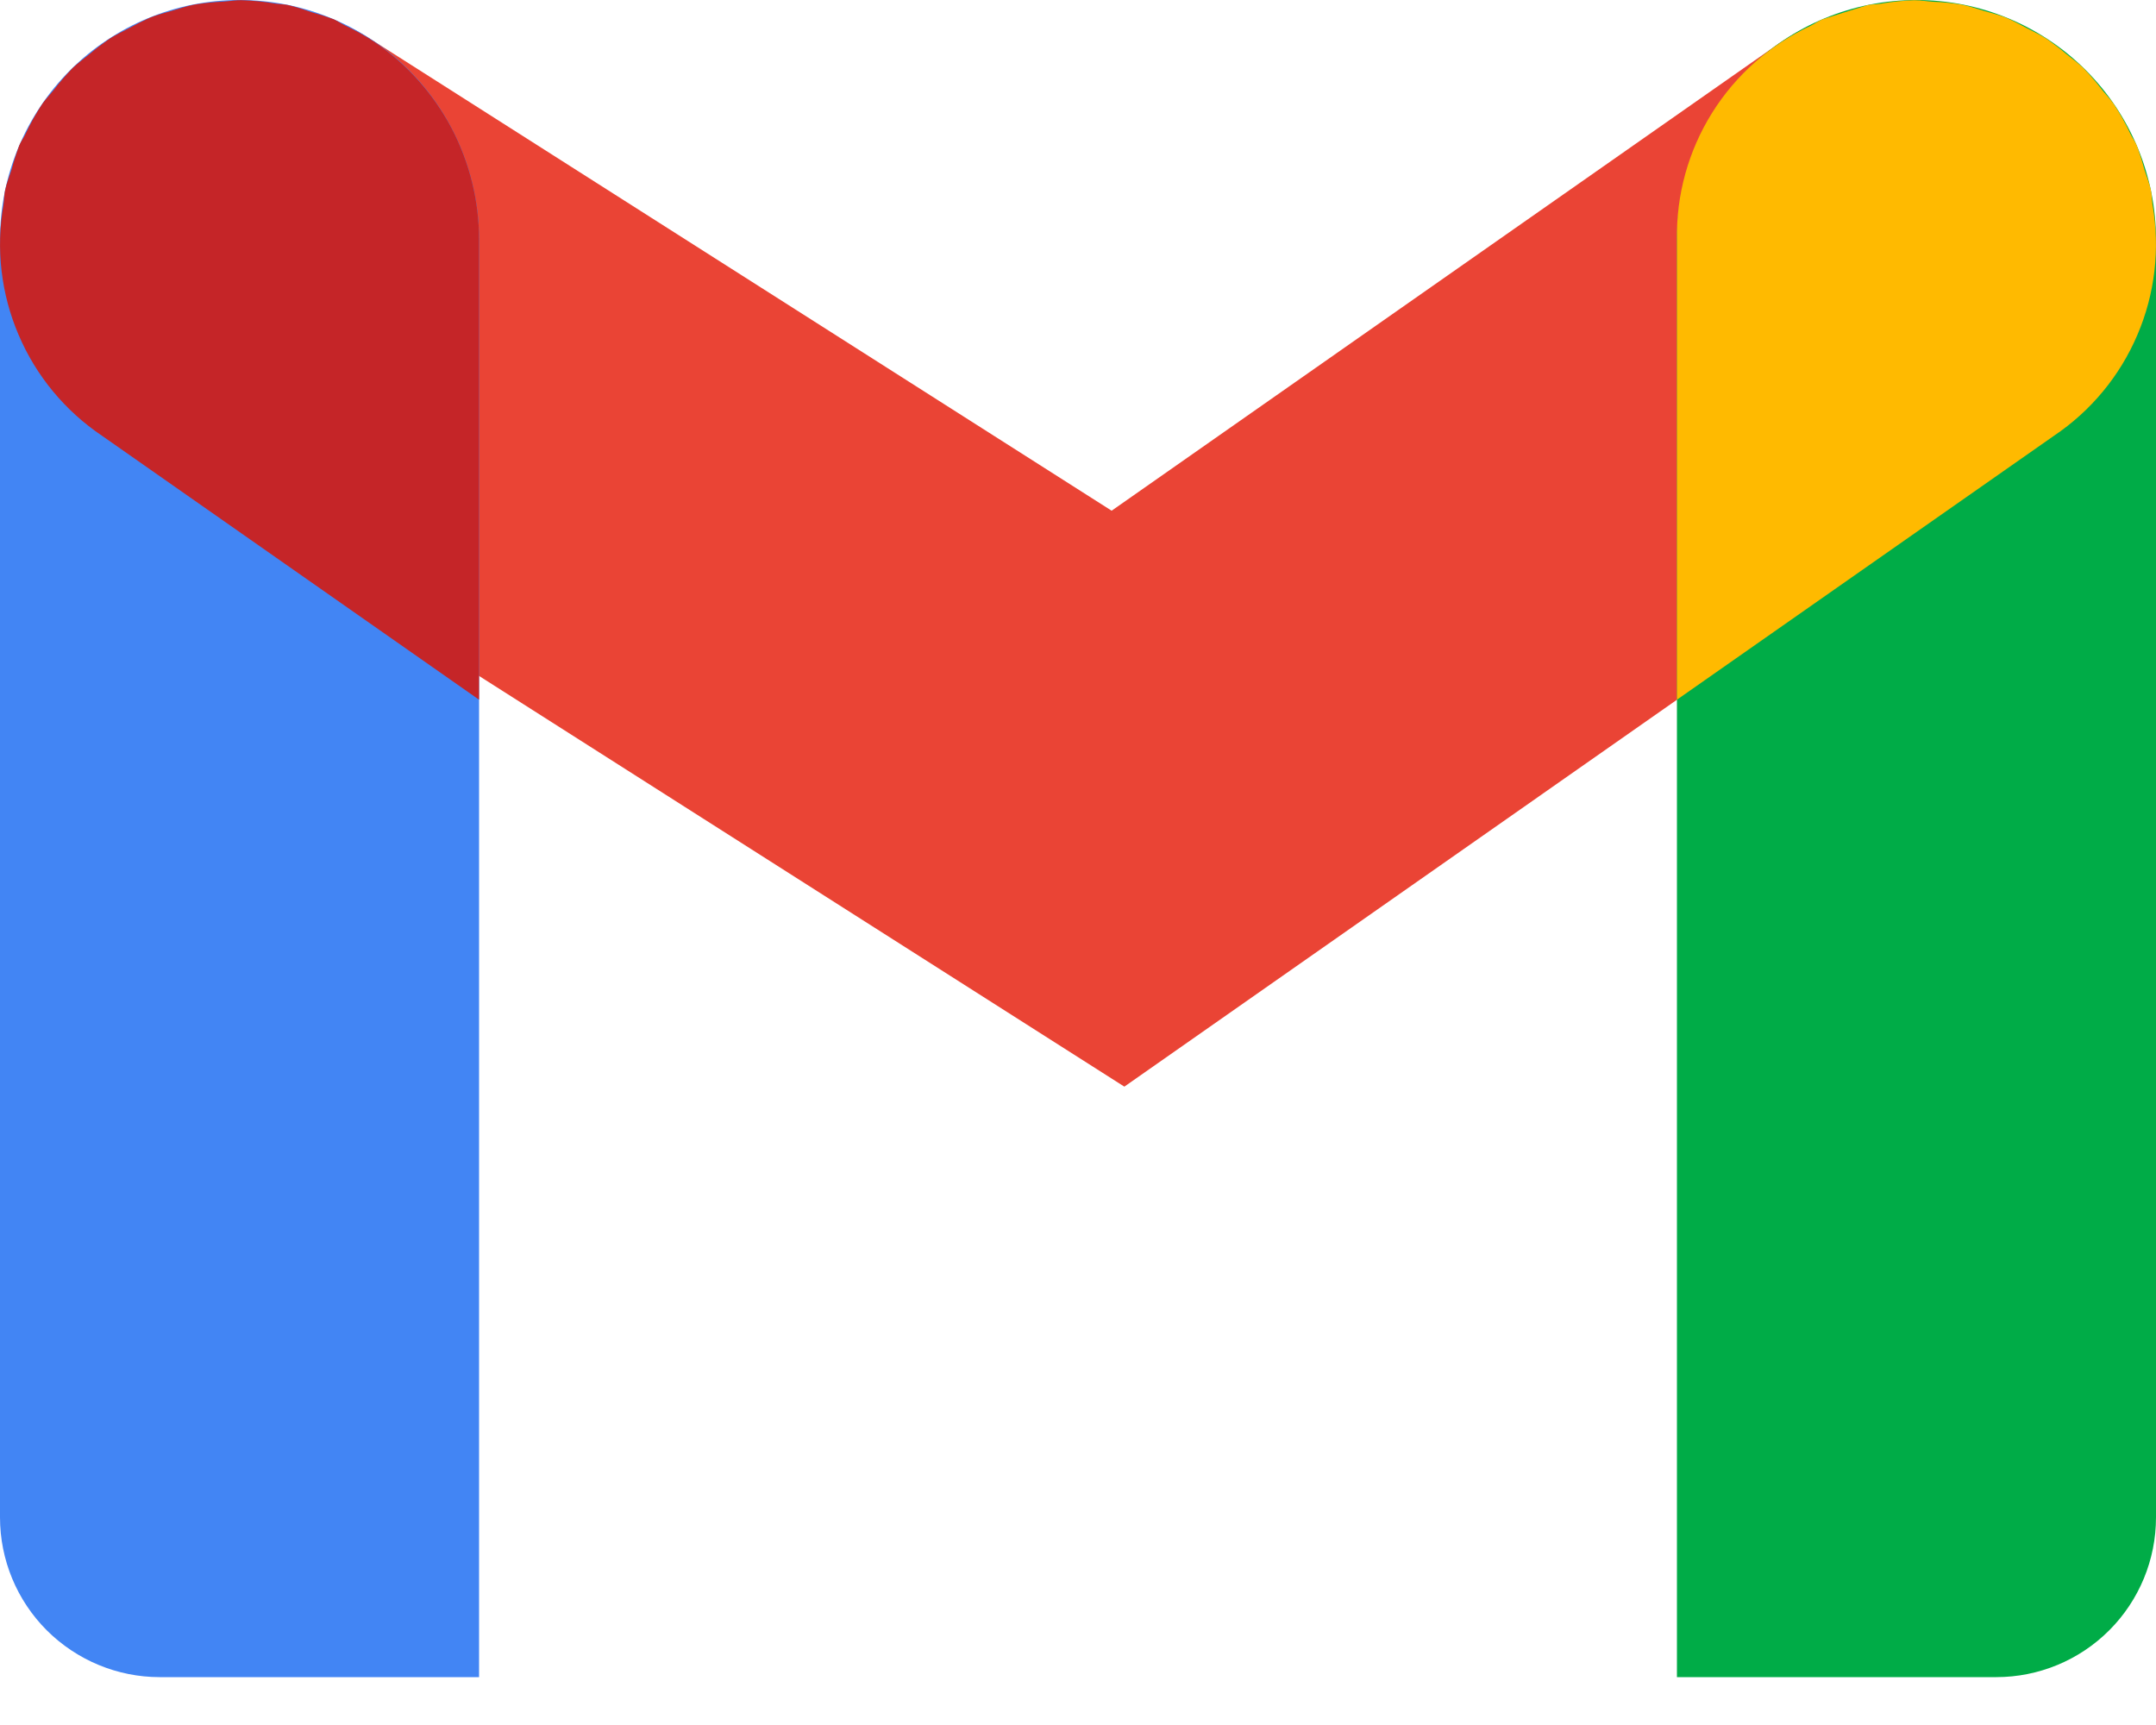 <svg width="20" height="16" viewBox="0 0 20 16" fill="none" xmlns="http://www.w3.org/2000/svg">
<path d="M10.43 10.079L1.03 4.097C0.544 3.776 0.203 3.276 0.082 2.707C-0.039 2.137 0.068 1.542 0.381 1.05C0.693 0.559 1.187 0.21 1.754 0.079C2.322 -0.053 2.919 0.044 3.415 0.348L10.312 4.737L16.504 0.402C16.987 0.075 17.579 -0.049 18.153 0.056C18.727 0.162 19.236 0.489 19.571 0.968C19.905 1.446 20.039 2.036 19.942 2.612C19.844 3.187 19.525 3.701 19.052 4.043L10.43 10.079Z" fill="#EA4435"/>
<path d="M18.518 15.556H15.556L15.556 2.222C15.556 1.633 15.79 1.068 16.206 0.651C16.623 0.234 17.188 0 17.778 0C18.367 0 18.932 0.234 19.349 0.651C19.766 1.068 20 1.633 20 2.222V14.074C20 14.467 19.844 14.844 19.566 15.122C19.288 15.4 18.911 15.556 18.518 15.556Z" fill="#00AC47"/>
<path d="M19.968 1.9C19.961 1.856 19.962 1.811 19.953 1.766C19.939 1.698 19.912 1.635 19.892 1.57C19.872 1.495 19.848 1.421 19.821 1.348C19.806 1.313 19.783 1.282 19.766 1.248C19.72 1.149 19.667 1.054 19.607 0.963C19.577 0.92 19.54 0.883 19.507 0.842C19.451 0.768 19.39 0.698 19.326 0.631C19.276 0.583 19.22 0.543 19.167 0.5C19.11 0.451 19.05 0.406 18.989 0.363C18.93 0.324 18.866 0.295 18.804 0.262C18.738 0.228 18.674 0.191 18.606 0.163C18.54 0.137 18.47 0.12 18.401 0.1C18.332 0.08 18.264 0.055 18.193 0.042C18.105 0.028 18.017 0.019 17.929 0.016C17.872 0.012 17.817 0.002 17.76 0.002C17.655 0.005 17.551 0.016 17.448 0.034C17.406 0.04 17.364 0.039 17.323 0.048C17.183 0.091 17.043 0.135 16.904 0.18C16.866 0.196 16.833 0.22 16.796 0.239C16.42 0.414 16.102 0.695 15.882 1.047C15.662 1.399 15.549 1.807 15.556 2.222V6.49L19.052 4.043C19.396 3.812 19.665 3.487 19.827 3.107C19.99 2.727 20.039 2.308 19.968 1.9Z" fill="#FFBA00"/>
<path d="M2.222 0C2.812 0 3.377 0.234 3.794 0.651C4.21 1.068 4.444 1.633 4.444 2.222V15.556H1.481C1.089 15.556 0.712 15.399 0.434 15.122C0.156 14.844 0 14.467 0 14.074V2.222C0 1.633 0.234 1.068 0.651 0.651C1.068 0.234 1.633 0 2.222 0Z" fill="#4285F4"/>
<path d="M0.032 1.9C0.038 1.856 0.038 1.811 0.047 1.766C0.061 1.698 0.088 1.635 0.108 1.57C0.128 1.495 0.152 1.421 0.179 1.348C0.194 1.313 0.217 1.282 0.234 1.248C0.28 1.149 0.333 1.054 0.393 0.963C0.423 0.92 0.46 0.883 0.493 0.842C0.549 0.768 0.61 0.698 0.674 0.631C0.724 0.584 0.78 0.543 0.833 0.5C0.89 0.451 0.95 0.406 1.011 0.363C1.07 0.324 1.134 0.295 1.196 0.262C1.261 0.226 1.327 0.193 1.394 0.163C1.46 0.136 1.53 0.12 1.599 0.099C1.668 0.079 1.736 0.055 1.807 0.042C1.895 0.028 1.983 0.019 2.071 0.015C2.128 0.011 2.183 0.001 2.24 0.002C2.345 0.005 2.449 0.015 2.552 0.033C2.594 0.039 2.636 0.039 2.678 0.048C2.749 0.066 2.82 0.088 2.889 0.113C2.959 0.132 3.028 0.154 3.096 0.179C3.134 0.196 3.167 0.22 3.204 0.238C3.3 0.283 3.393 0.335 3.481 0.394C3.778 0.598 4.021 0.871 4.189 1.189C4.356 1.508 4.444 1.862 4.444 2.222V6.49L0.948 4.043C0.604 3.812 0.335 3.487 0.173 3.107C0.01 2.727 -0.039 2.308 0.032 1.9Z" fill="#C52528"/>
</svg>
